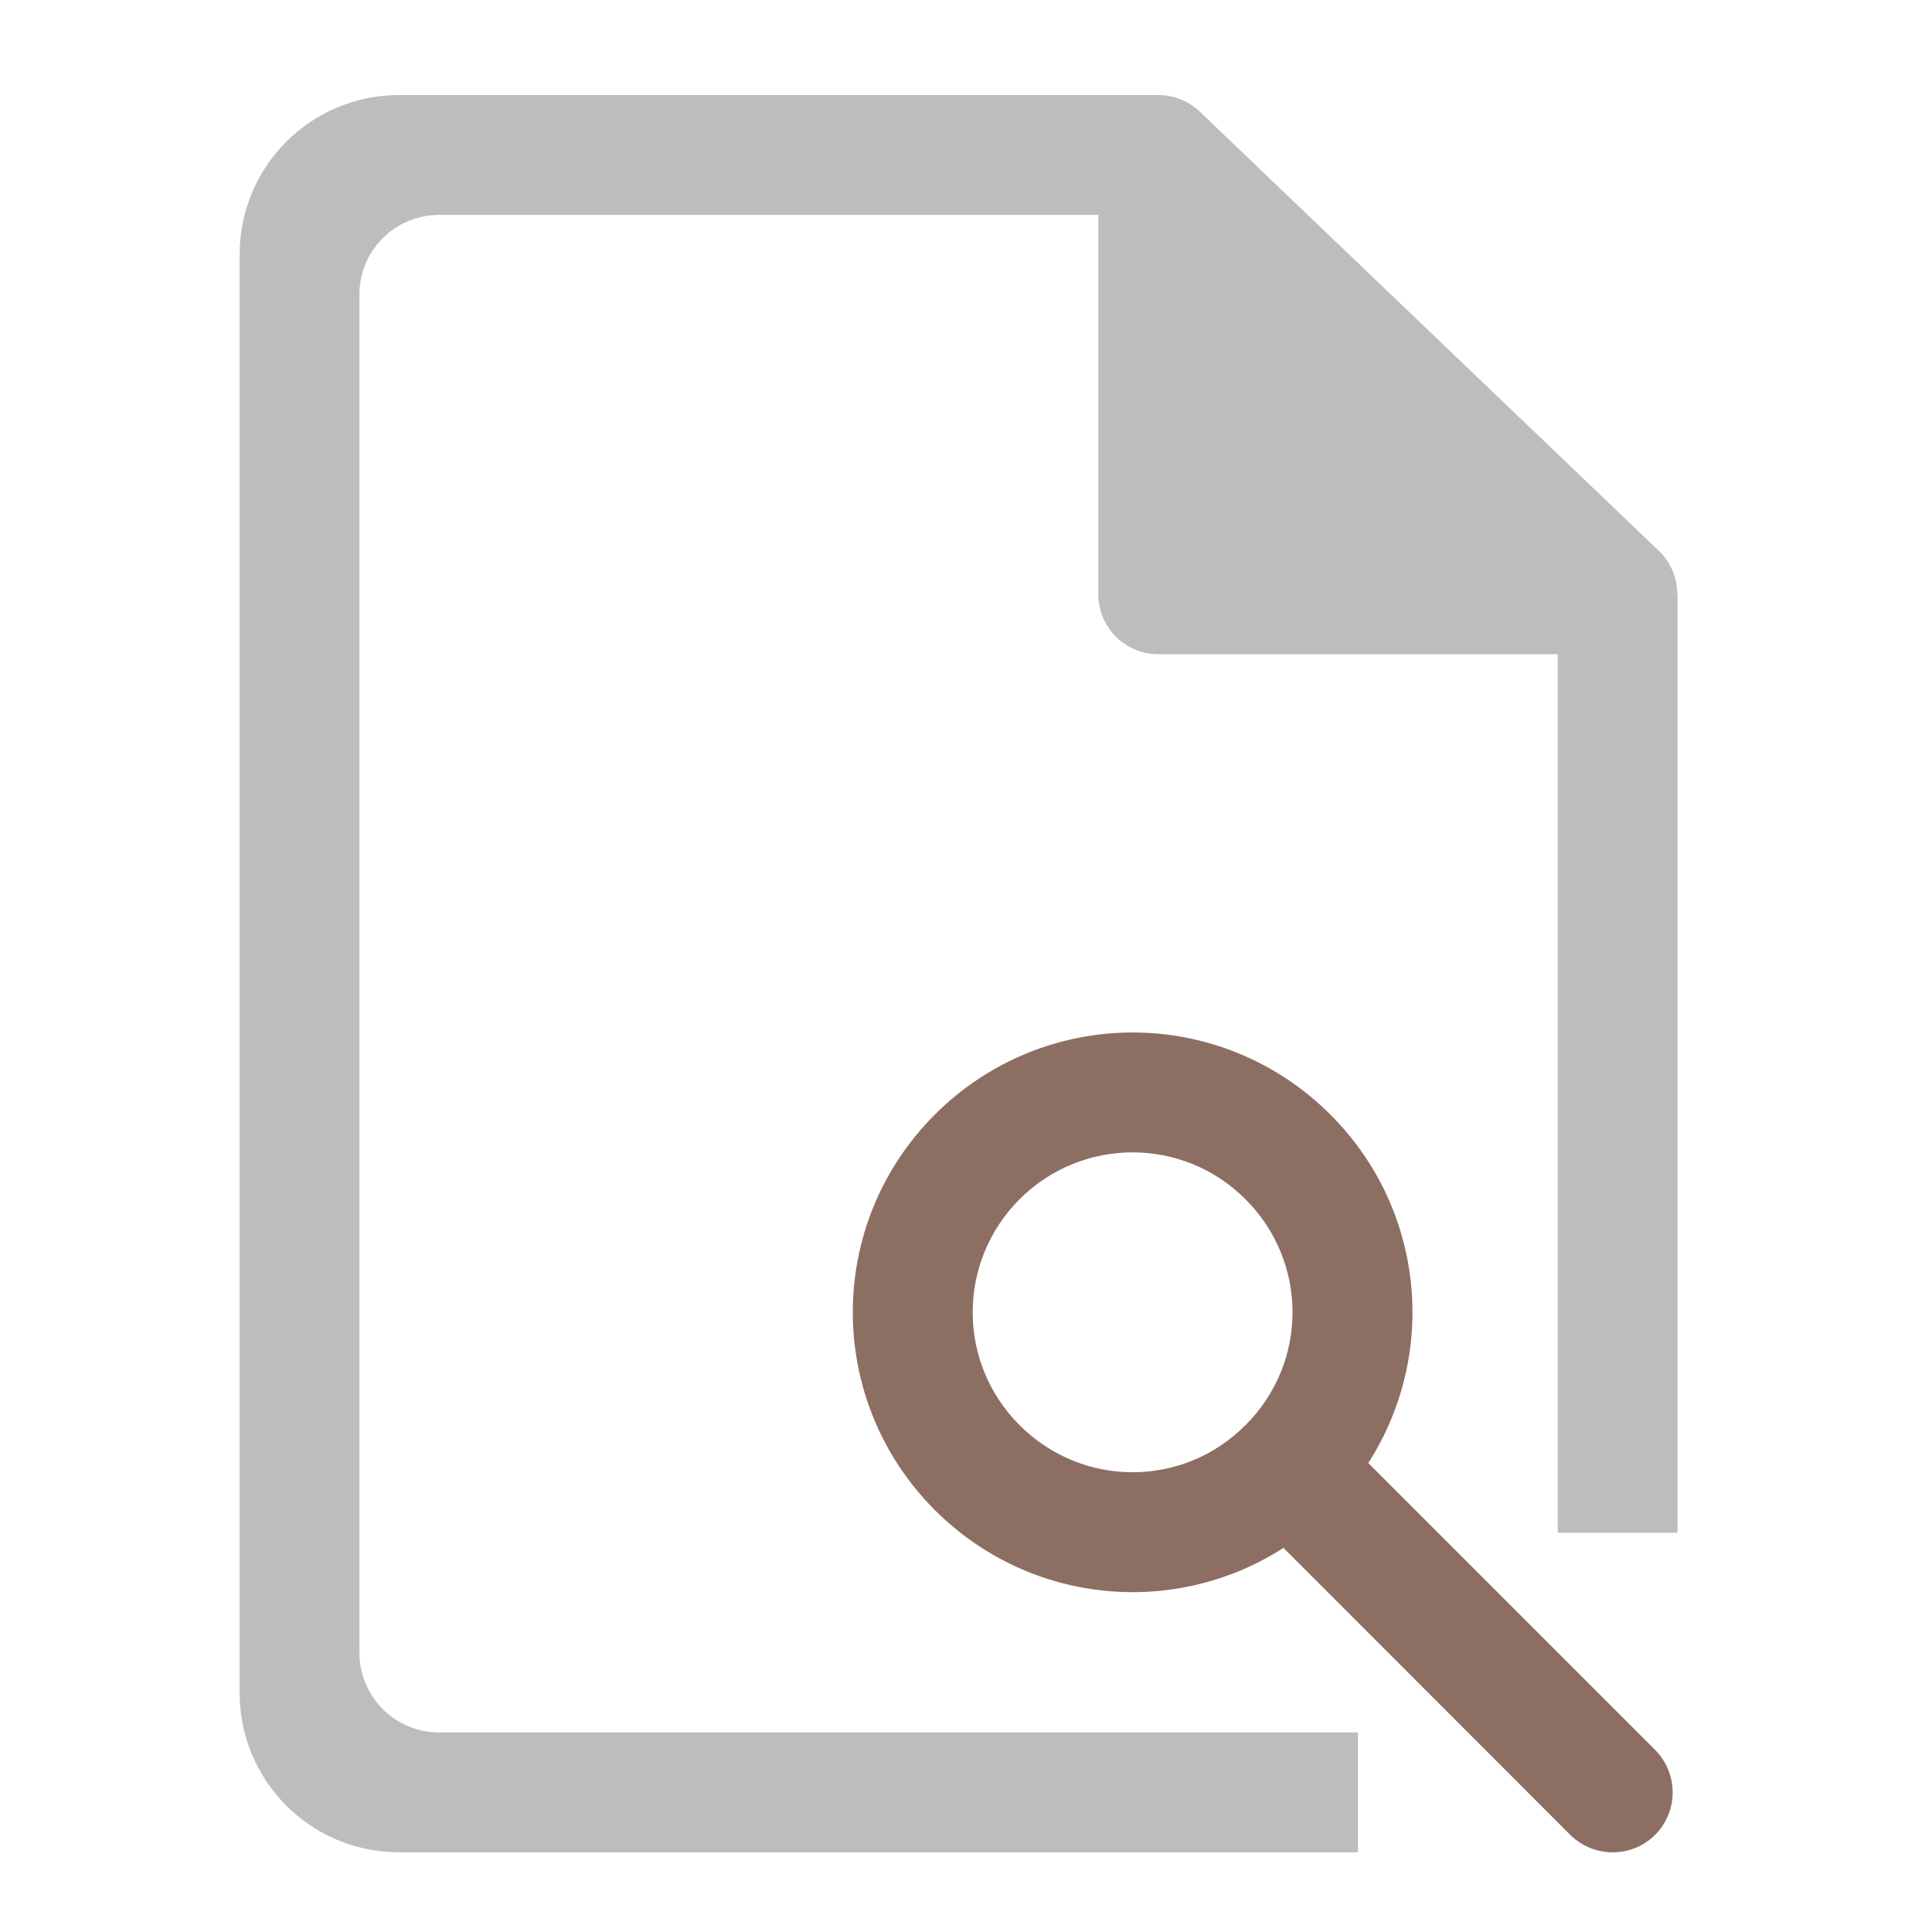 <?xml version="1.0" encoding="UTF-8"?>
<svg xmlns="http://www.w3.org/2000/svg" xmlns:xlink="http://www.w3.org/1999/xlink" width="32pt" height="32pt" viewBox="0 0 32 32" version="1.1">
<g id="surface1">
<path style=" stroke:none;fill-rule:nonzero;fill:rgb(74.118%,74.118%,74.118%);fill-opacity:1;" d="M 6.613 1.574 C 5.148 1.574 3.969 2.754 3.969 4.219 L 3.969 28.035 C 3.969 29.5 5.148 30.68 6.613 30.68 L 22.492 30.68 L 22.492 28.695 L 7.277 28.695 C 6.543 28.695 5.953 28.105 5.953 27.371 L 5.953 4.879 C 5.953 4.148 6.543 3.559 7.277 3.559 L 18.191 3.559 L 18.191 9.844 C 18.191 10.391 18.637 10.836 19.184 10.836 L 25.801 10.836 L 25.801 25.387 L 27.785 25.387 L 27.785 9.844 L 27.781 9.844 C 27.781 9.57 27.672 9.312 27.477 9.125 L 19.871 1.848 C 19.684 1.672 19.441 1.574 19.184 1.574 Z M 6.613 1.574 "/>
<path style=" stroke:none;fill-rule:nonzero;fill:rgb(55.294%,43.137%,38.824%);fill-opacity:1;" d="M 22.035 18.461 C 20.219 16.648 17.301 16.648 15.484 18.461 C 13.672 20.273 13.672 23.195 15.484 25.012 C 17.301 26.824 20.219 26.824 22.035 25.012 C 23.848 23.195 23.848 20.273 22.035 18.461 Z M 20.629 19.863 C 21.668 20.902 21.668 22.57 20.629 23.605 C 19.594 24.645 17.926 24.645 16.887 23.605 C 15.852 22.57 15.852 20.902 16.887 19.863 C 17.926 18.828 19.594 18.828 20.629 19.863 Z M 20.629 19.863 "/>
<path style=" stroke:none;fill-rule:nonzero;fill:rgb(55.294%,43.137%,38.824%);fill-opacity:1;" d="M 22.27 23.84 L 27.414 28.984 C 27.801 29.375 27.801 30 27.414 30.391 C 27.027 30.777 26.398 30.777 26.008 30.391 L 20.863 25.242 C 20.477 24.855 20.477 24.227 20.863 23.84 C 21.25 23.453 21.879 23.453 22.27 23.84 Z M 22.27 23.84 "/>
</g>
</svg>
